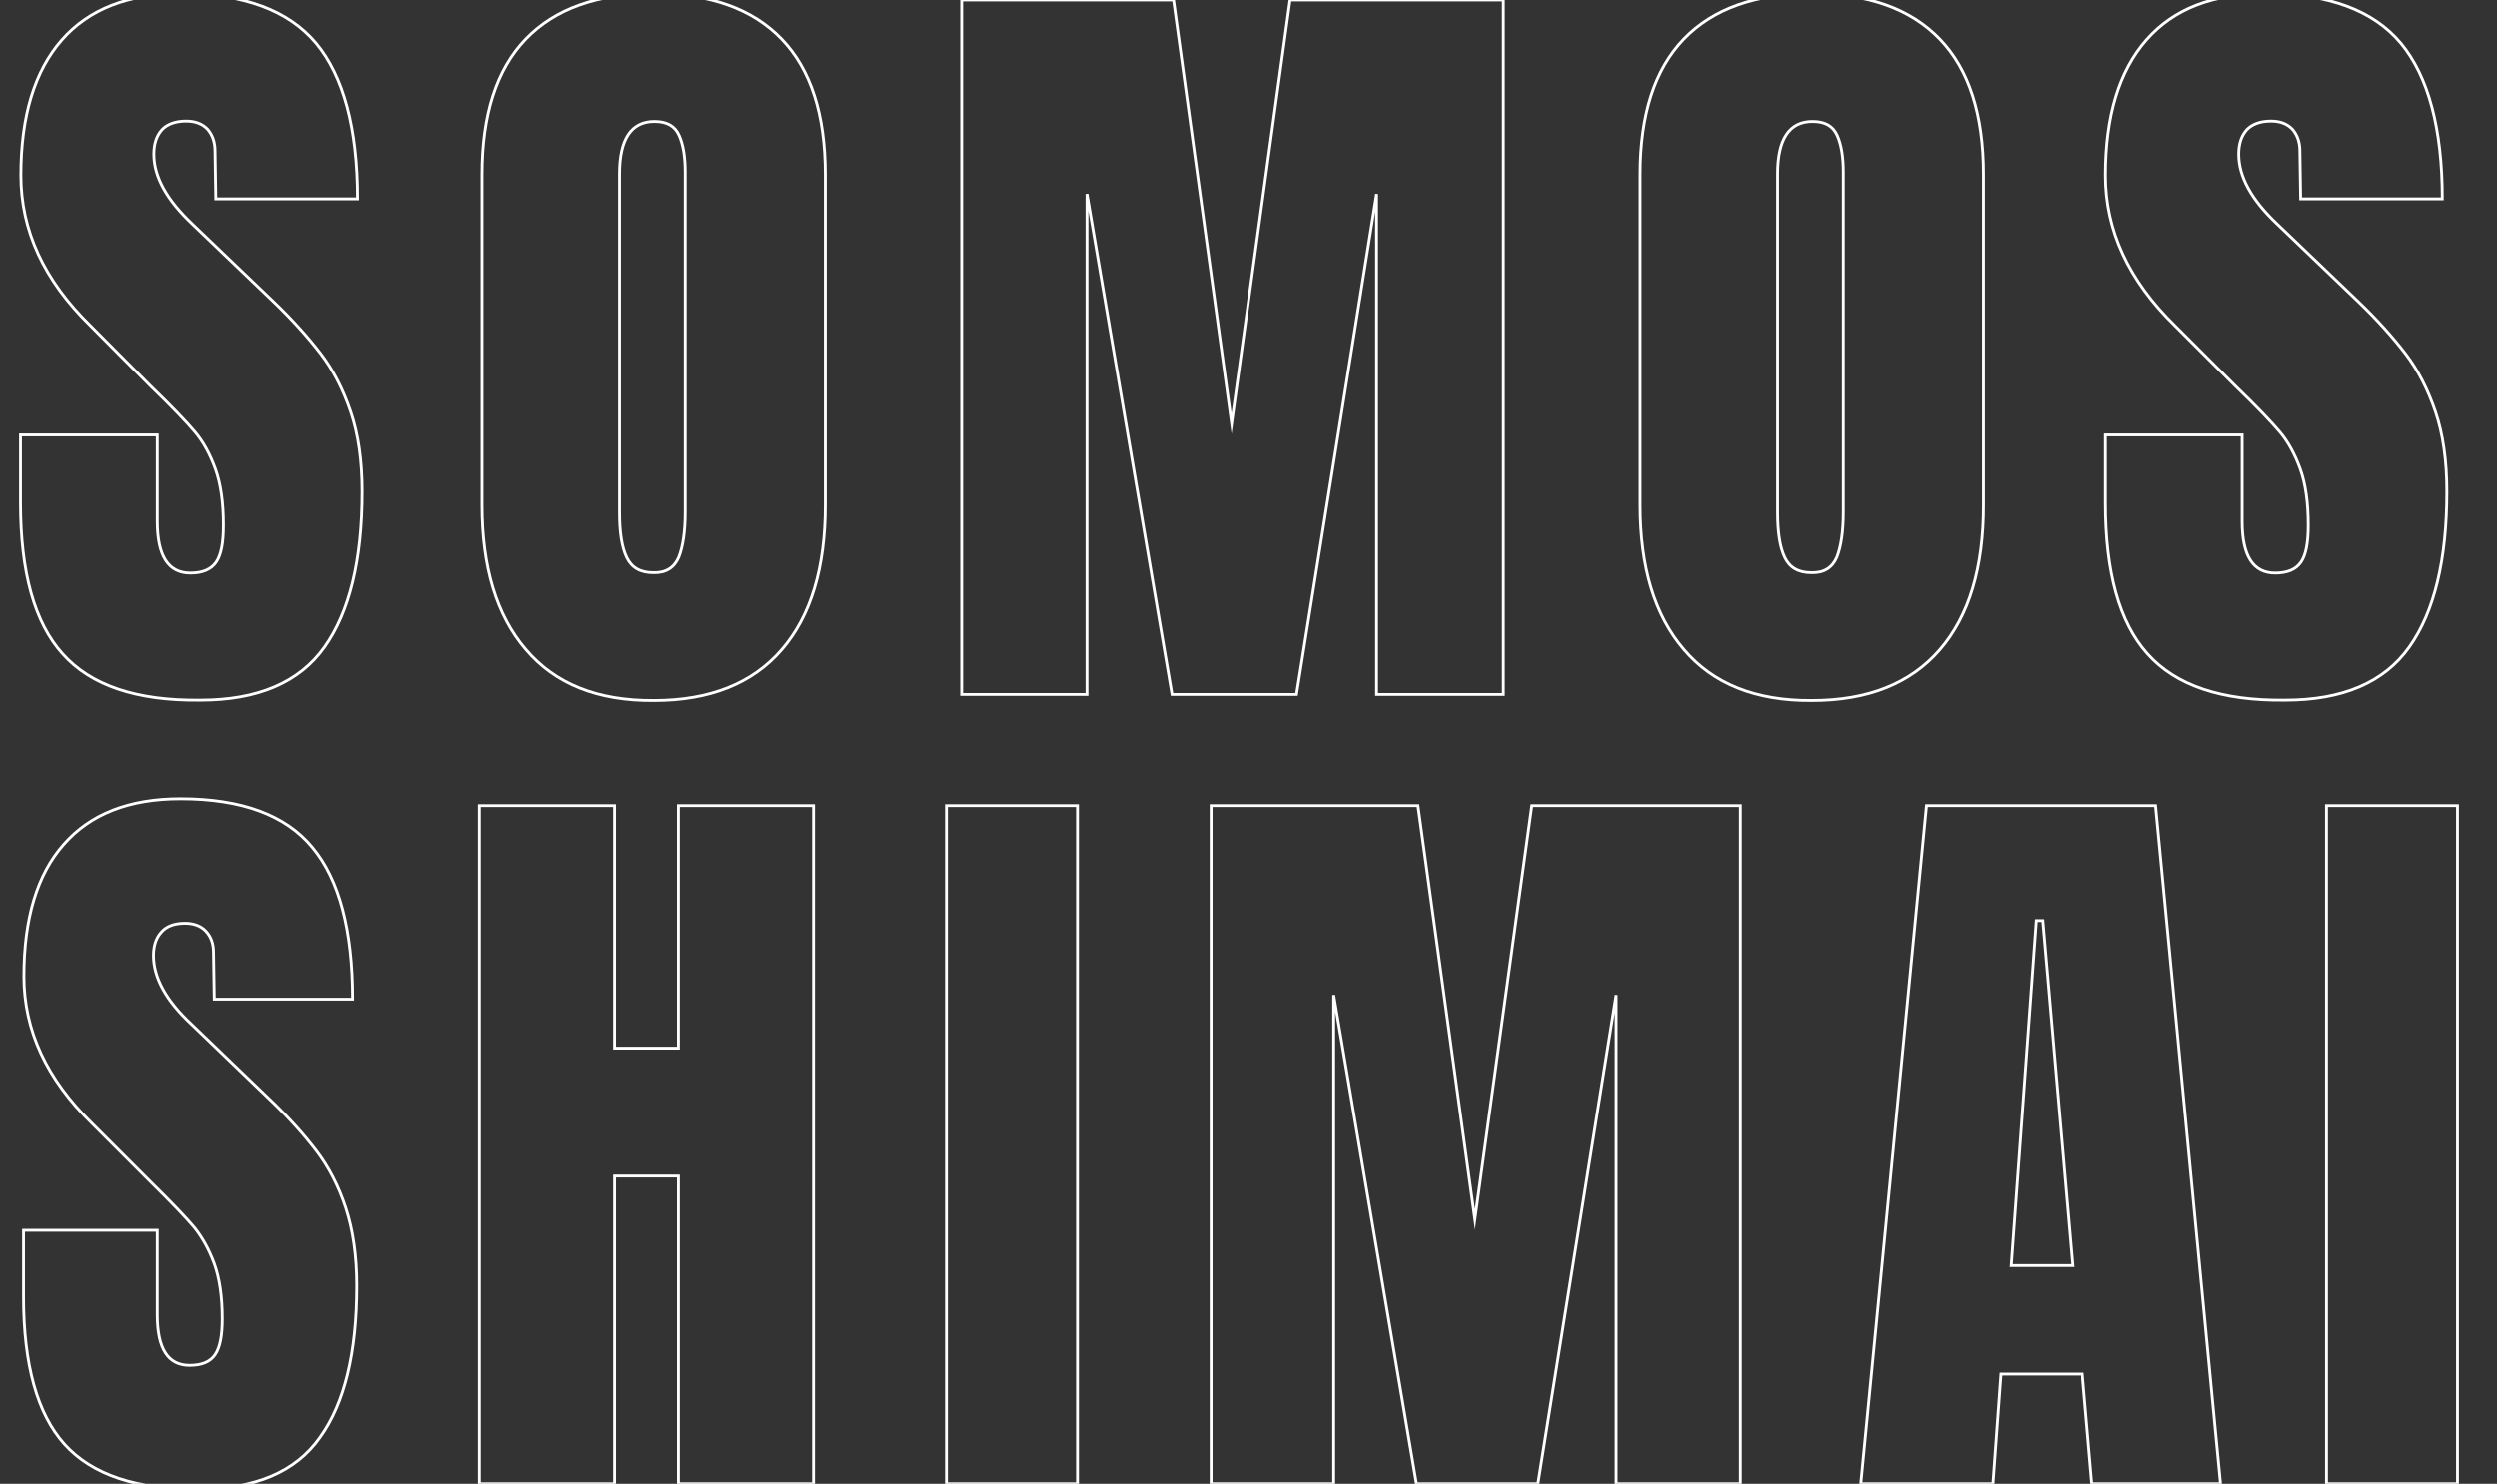 <?xml version="1.0" encoding="utf-8"?>
<!-- Generator: Adobe Illustrator 25.2.0, SVG Export Plug-In . SVG Version: 6.00 Build 0)  -->
<svg version="1.1" id="Capa_1" xmlns="http://www.w3.org/2000/svg" xmlns:xlink="http://www.w3.org/1999/xlink" x="0px" y="0px"
	 viewBox="0 0 657.9 391" style="enable-background:new 0 0 657.9 391;" xml:space="preserve">
<rect x="0" y="0" width="657.9" height="391" fill="#333333" stroke="none"/>
<style type="text/css">
	.st0{fill:none;stroke:#FFFFFF;stroke-width:0.75;stroke-miterlimit:10;}
</style>
<g>
	<g>
		<path class="st0" d="M17,380.6c-7.2-8-10.8-21-10.8-38.9v-17.5h35.2v22.3c0,8.9,2.8,13.3,8.5,13.3c3.2,0,5.4-0.9,6.7-2.8
			s1.9-5,1.9-9.5c0-5.8-0.7-10.6-2.1-14.5c-1.4-3.8-3.2-7-5.3-9.6c-2.2-2.6-6-6.6-11.5-12l-15.4-15.4
			c-11.9-11.6-17.9-24.5-17.9-38.7c0-15.3,3.5-26.9,10.5-34.8c7-8,17.2-12,30.7-12c16.1,0,27.7,4.3,34.7,12.8
			c7.1,8.5,10.6,21.9,10.6,40H56.4l-0.2-12.3c0-2.4-0.7-4.2-2-5.6c-1.3-1.4-3.2-2.1-5.5-2.1c-2.8,0-4.9,0.8-6.2,2.3
			c-1.4,1.5-2.1,3.6-2.1,6.2c0,5.8,3.3,11.9,10,18.1l20.8,20c4.9,4.7,8.9,9.2,12.1,13.4c3.2,4.2,5.8,9.2,7.7,15
			c1.9,5.8,2.9,12.6,2.9,20.5c0,17.6-3.2,31-9.7,40c-6.4,9.1-17.1,13.6-31.9,13.6C36,392.6,24.2,388.6,17,380.6z"/>
		<path class="st0" d="M126.4,391V212.3H162v63.9h16.8v-63.9h35.6V391h-35.6v-81.1H162V391H126.4z"/>
		<path class="st0" d="M249.4,391V212.3h34.5V391H249.4z"/>
		<path class="st0" d="M319.1,391V212.3h54.5l15,109l15-109h54.9V391h-32.7V262.2L405.2,391h-32l-21.8-128.8V391H319.1z"/>
		<path class="st0" d="M490.2,391l17.3-178.7H568L585.1,391h-33.9l-2.5-28.9h-21.6L525,391H490.2z M529.8,333.5H546l-7.9-90.9h-1.7
			L529.8,333.5z"/>
	</g>
	<g>
		<path class="st0" d="M613,391V212.3h34.5V391H613z"/>
	</g>
	<g>
		<path class="st0" d="M16.5,172.3c-7.4-8.2-11.1-21.5-11.1-39.8v-17.9h36v22.8c0,9.1,2.9,13.6,8.7,13.6c3.3,0,5.5-1,6.8-2.9
			s1.9-5.1,1.9-9.7c0-6-0.7-10.9-2.1-14.8c-1.4-3.9-3.2-7.2-5.4-9.8c-2.2-2.6-6.1-6.7-11.8-12.2L23.8,85.8
			C11.6,73.9,5.5,60.7,5.5,46.2c0-15.6,3.6-27.5,10.8-35.7C23.4,2.4,33.9-1.7,47.6-1.7c16.5,0,28.3,4.4,35.6,13.1
			c7.2,8.7,10.9,22.4,10.9,41H56.8l-0.2-12.6c0-2.4-0.7-4.3-2-5.8c-1.4-1.4-3.2-2.1-5.6-2.1c-2.8,0-5,0.8-6.4,2.3
			c-1.4,1.6-2.1,3.7-2.1,6.4c0,6,3.4,12.1,10.2,18.5l21.3,20.4c5,4.8,9.1,9.4,12.4,13.7c3.3,4.3,5.9,9.4,7.9,15.3c2,5.9,3,12.9,3,21
			c0,18-3.3,31.7-9.9,41c-6.6,9.3-17.5,14-32.7,14C35.9,184.7,23.9,180.6,16.5,172.3z"/>
		<path class="st0" d="M138.6,171.1c-7.7-9-11.5-21.7-11.5-38V46c0-15.8,3.8-27.7,11.5-35.7c7.7-8,18.9-12,33.7-12
			c14.8,0,26,4,33.7,12c7.7,8,11.5,19.9,11.5,35.7v87.1c0,16.5-3.8,29.2-11.5,38.1s-18.9,13.4-33.7,13.4
			C157.5,184.7,146.3,180.2,138.6,171.1z M178.9,146.8c1.1-2.8,1.7-6.8,1.7-11.9V45.4c0-4-0.5-7.2-1.6-9.7c-1.1-2.5-3.2-3.7-6.5-3.7
			c-6.1,0-9.2,4.6-9.2,13.8V135c0,5.3,0.6,9.2,1.9,11.9c1.3,2.7,3.6,4,7,4C175.5,151,177.7,149.6,178.9,146.8z"/>
		<path class="st0" d="M253.4,183V0h55.8l15.3,111.6L339.9,0h56.2v183h-33.4V51.1L341.6,183h-32.8L286.4,51.1V183H253.4z"/>
		<path class="st0" d="M443.6,171.1c-7.7-9-11.5-21.7-11.5-38V46c0-15.8,3.8-27.7,11.5-35.7c7.7-8,18.9-12,33.7-12
			c14.8,0,26,4,33.7,12c7.7,8,11.5,19.9,11.5,35.7v87.1c0,16.5-3.8,29.2-11.5,38.1s-18.9,13.4-33.7,13.4
			C462.5,184.7,451.3,180.2,443.6,171.1z M483.9,146.8c1.1-2.8,1.7-6.8,1.7-11.9V45.4c0-4-0.5-7.2-1.6-9.7c-1.1-2.5-3.2-3.7-6.5-3.7
			c-6.1,0-9.2,4.6-9.2,13.8V135c0,5.3,0.6,9.2,1.9,11.9c1.3,2.7,3.6,4,7,4C480.5,151,482.7,149.6,483.9,146.8z"/>
		<path class="st0" d="M565.9,172.3c-7.4-8.2-11.1-21.5-11.1-39.8v-17.9h36v22.8c0,9.1,2.9,13.6,8.7,13.6c3.3,0,5.5-1,6.8-2.9
			c1.3-1.9,1.9-5.1,1.9-9.7c0-6-0.7-10.9-2.1-14.8c-1.4-3.9-3.2-7.2-5.4-9.8c-2.2-2.6-6.1-6.7-11.8-12.2l-15.8-15.8
			c-12.2-11.9-18.3-25.1-18.3-39.6c0-15.6,3.6-27.5,10.8-35.7c7.2-8.2,17.6-12.2,31.4-12.2c16.5,0,28.3,4.4,35.6,13.1
			c7.2,8.7,10.9,22.4,10.9,41h-37.3l-0.2-12.6c0-2.4-0.7-4.3-2-5.8c-1.4-1.4-3.2-2.1-5.6-2.1c-2.8,0-5,0.8-6.4,2.3
			c-1.4,1.6-2.1,3.7-2.1,6.4c0,6,3.4,12.1,10.2,18.5l21.3,20.4c5,4.8,9.1,9.4,12.4,13.7c3.3,4.3,5.9,9.4,7.9,15.3c2,5.9,3,12.9,3,21
			c0,18-3.3,31.7-9.9,41c-6.6,9.3-17.5,14-32.7,14C585.3,184.7,573.3,180.6,565.9,172.3z"/>
	</g>
</g>
</svg>
